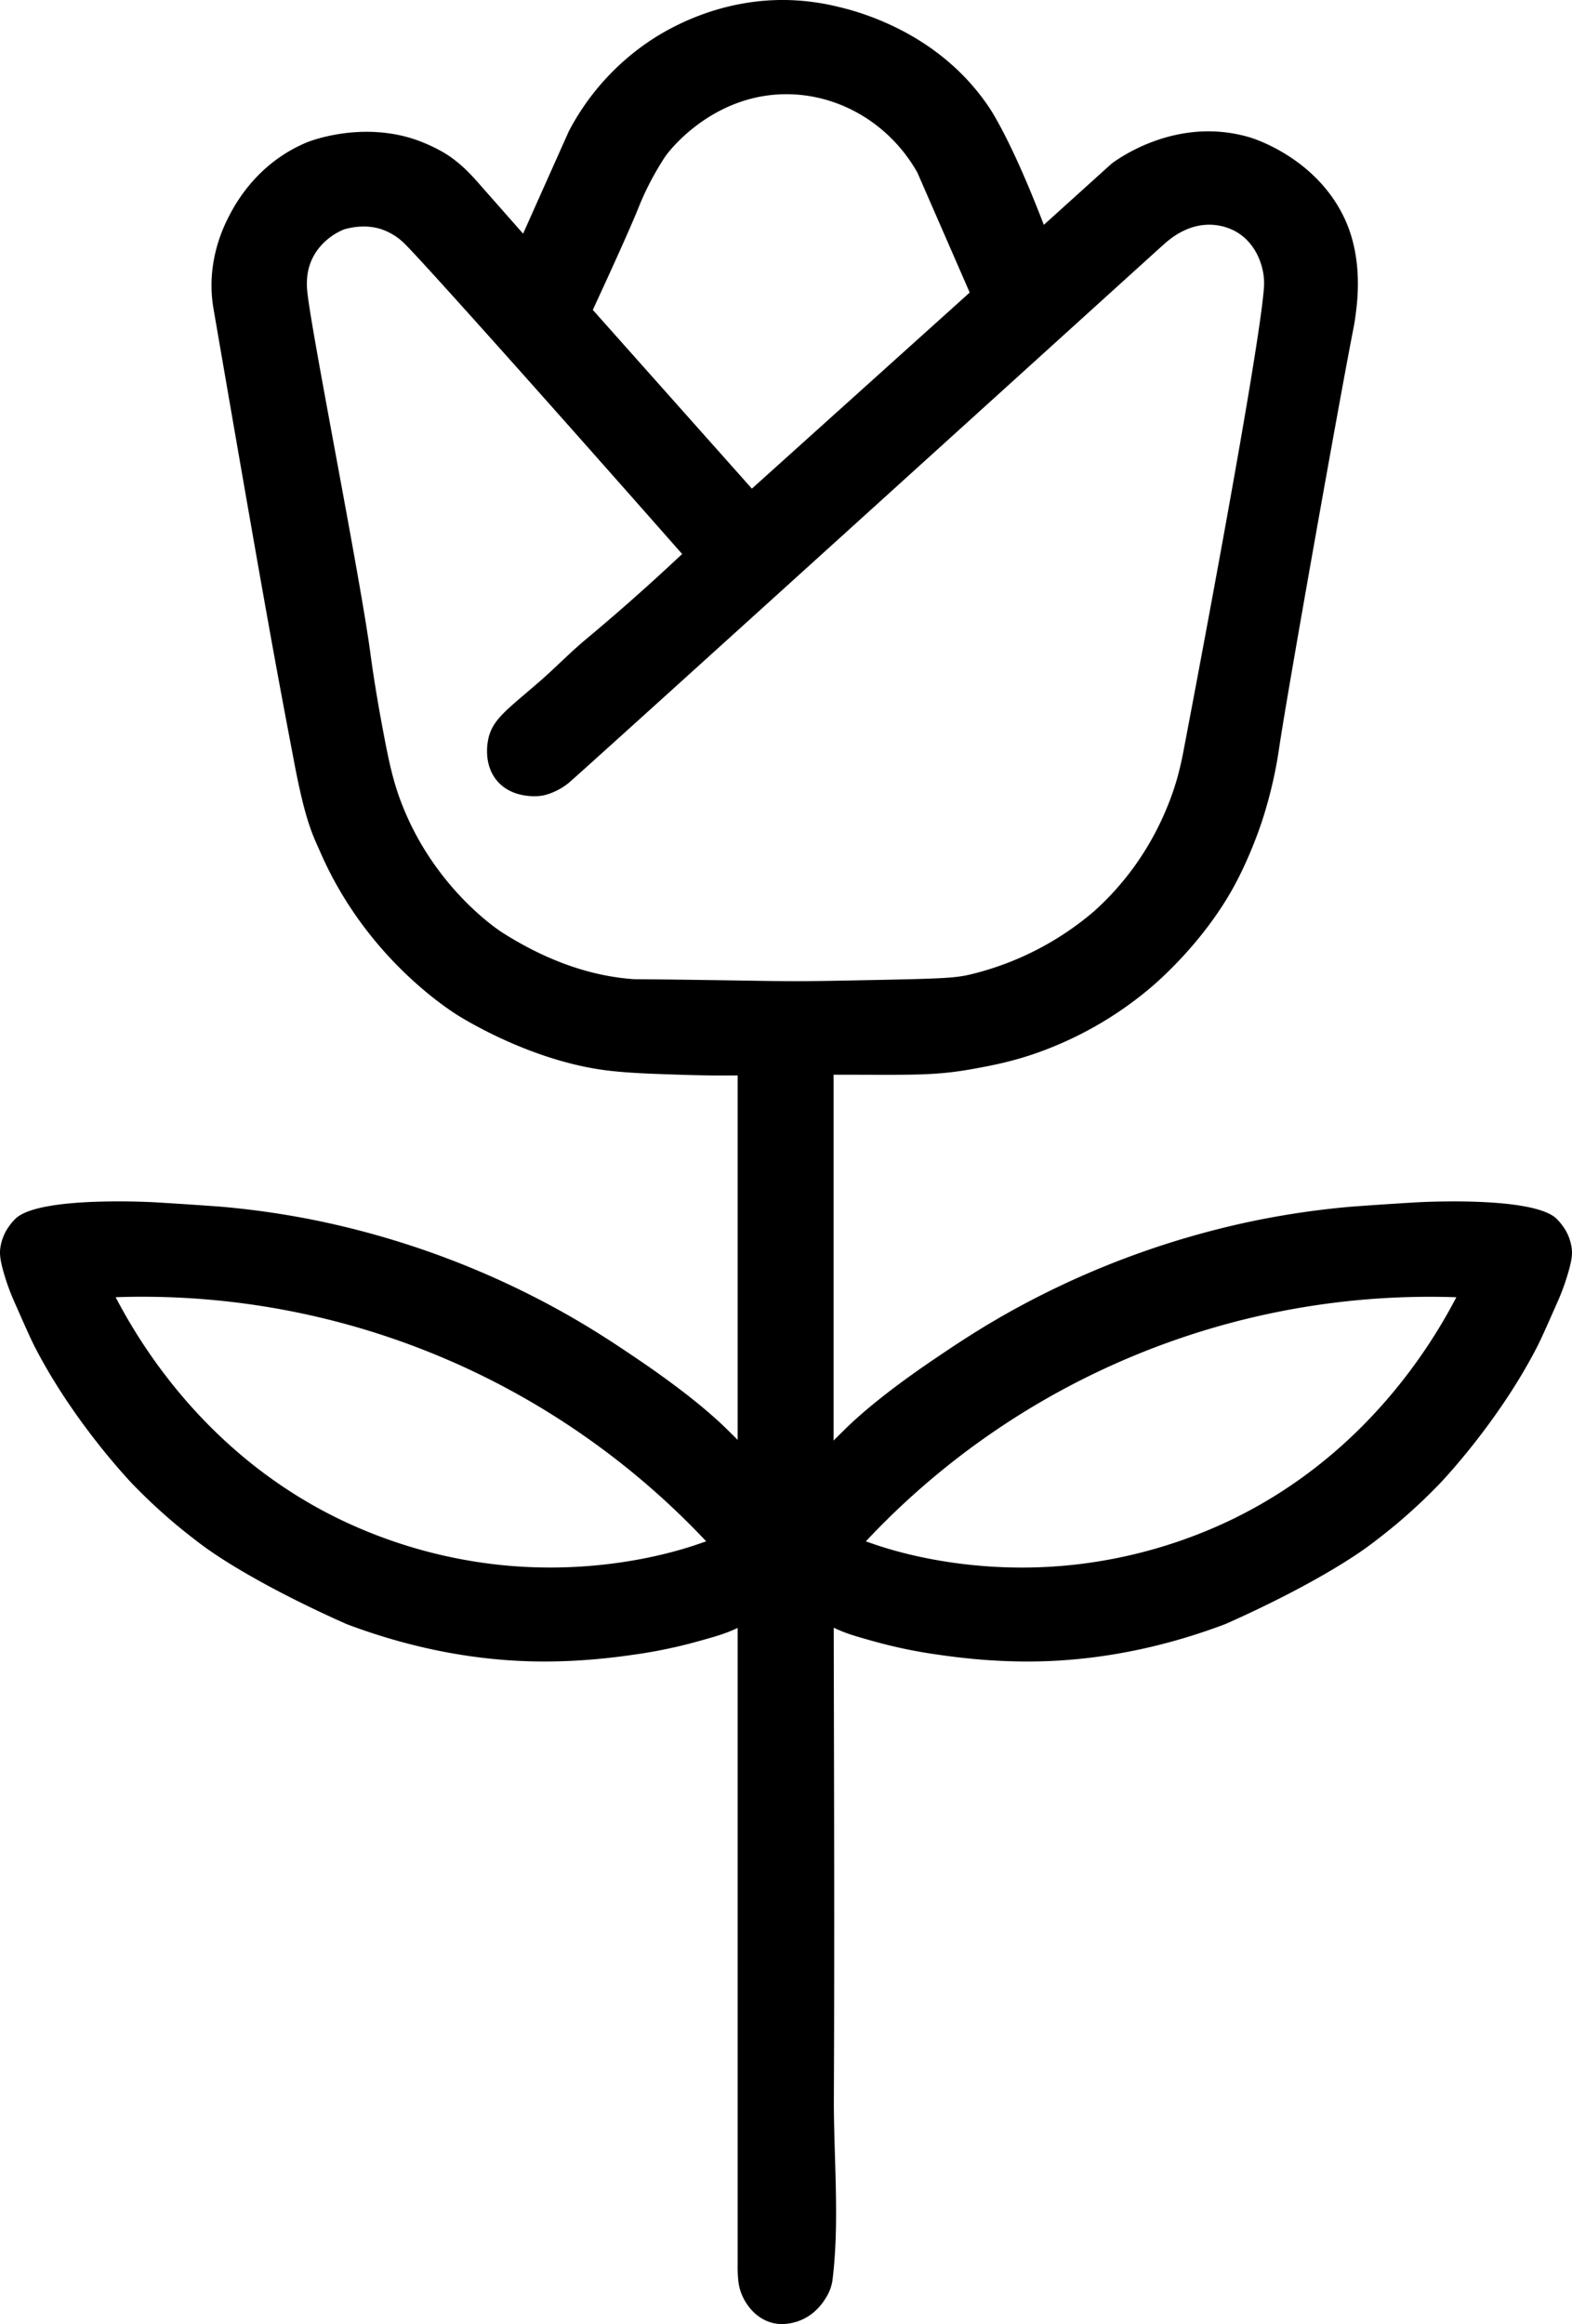 <svg xmlns="http://www.w3.org/2000/svg" viewBox="0 0 1344.58 1987.35"><g id="Layer_2" data-name="Layer 2"><g id="Layer_1-2" data-name="Layer 1"><path d="M1344.43,1068.26a42,42,0,0,0-4.74-15.16,49.75,49.75,0,0,0-8.3-10.93c-20.59-19.92-120.21-14-120.21-14-16.91,1-35.62,2.23-55.91,3.73a722,722,0,0,0-82.93,12.11,736.79,736.79,0,0,0-199.41,72.68c-31.94,17.23-55,32.79-72.68,44.73-48.07,32.45-69.86,53.22-78.27,61.5-3.37,3.31-6.28,6.19-9,8.94V919c68.61,0,86.35,1.2,122.06-5.45,14.69-2.74,31.16-5.88,52.4-13.37a311,311,0,0,0,96.7-55.59c5.63-4.76,44.56-38.15,70.81-85.73,14.07-25.47,23.11-52.51,24.23-55.9,2.41-7.3,4.31-13.94,5.59-18.64a371.51,371.51,0,0,0,9.32-44.73c7.4-50,52.12-300.76,63.36-357.82.38-1.92,1.17-5.86,1.87-11.18,1.53-11.62,7-49.07-9.32-83.86-24.17-51.5-77.14-68-80.14-69-63-19.17-114.15,18.46-119.27,22.37l-57.77,52.18c-7.45-19.43-22.88-58.22-39.14-87.59-1.83-3.32-4-7.21-7-11.87a192.15,192.15,0,0,0-35.85-40.32C773,20.27,730.8,9.08,717.65,6A202.67,202.67,0,0,0,672,0C614.2-.72,571.58,24.65,557.37,33.94a210.5,210.5,0,0,0-70.82,78.27L447.42,199.8l-41.47-47s-5.49-6-10.71-10.73c0,0-4.05-3.66-9.32-7.46-9.34-6.72-24-13.44-35.41-16.77-45.91-13.42-87.59,3.73-87.59,3.73-42.94,17.66-61.71,52.89-67.09,63.36-3.77,7.33-14.59,29-14.91,57.78A118.86,118.86,0,0,0,182.78,265c45.78,265.57,53.5,306.26,69,387.64,9.75,51.38,16.33,62.62,22.36,76.41C311.32,814.15,376.3,858.24,389.64,867c0,0,61.1,40,130,48.42,18.62,2.26,40.13,2.93,67.51,3.76,17.54.53,29.34.56,43.8.44v311.66c-2.55-2.57-5.27-5.26-8.39-8.33-8.41-8.28-30.2-29-78.27-61.5-17.69-11.94-40.74-27.5-72.69-44.73A736.76,736.76,0,0,0,272.24,1044a722.17,722.17,0,0,0-82.94-12.11c-20.28-1.5-39-2.72-55.91-3.73,0,0-99.61-5.94-120.2,14a49.75,49.75,0,0,0-8.3,10.93,42.09,42.09,0,0,0-4.75,15.16c-.36,3.73-.32,9,3.73,22.36a187.11,187.11,0,0,0,7.46,20.5c9.91,22.47,14.87,33.7,18.63,41,34.05,66,83.87,117.41,83.87,117.41,12.88,13.29,25.1,24.36,35.44,33.09,0,0,11.65,9.82,24.19,19.09,22.56,16.67,65.47,41.59,123,67.1,37.11,14,90.35,29.4,152.82,31.68,42.61,1.55,78-3.41,93.18-5.59a422.05,422.05,0,0,0,54-11.19c15.66-4.37,23.53-6.56,33.54-11.18l.94-.43v544.22a115.45,115.45,0,0,0,.59,14.3,42.64,42.64,0,0,0,3.75,13.35c6.86,14.45,20.22,24.7,36.66,23.24,15.13-1.34,27.07-9.79,34.69-22.67a37.84,37.84,0,0,0,5.37-14.33c6.37-50.79,1-105.6,1.23-156.79.61-133.85.15-267.68-.13-401.52l1.37.63c10,4.62,17.89,6.81,33.55,11.18a421.81,421.81,0,0,0,54,11.19c15.15,2.18,50.57,7.14,93.19,5.59,62.47-2.28,115.71-17.64,152.81-31.68,57.53-25.51,100.45-50.43,123-67.1,12.55-9.27,24.2-19.08,24.2-19.09,10.34-8.73,22.56-19.8,35.44-33.09,0,0,49.82-51.39,83.87-117.41,3.76-7.3,8.72-18.53,18.63-41a192,192,0,0,0,7.46-20.5C1344.75,1077.26,1344.8,1072,1344.43,1068.26Zm-749.57,252.9c-16.18,5.41-80.08,25.49-164.22,17.33a416.66,416.66,0,0,1-143.5-41c-112-55.61-167.7-148.86-188.22-188.23a660,660,0,0,1,331.72,76.41A667.23,667.23,0,0,1,604,1318C601.79,1318.78,598.66,1319.89,594.86,1321.16ZM546.19,177.44c1.06-2.63,4.16-10.45,9.32-20.5a257.71,257.71,0,0,1,13-22.37c7.08-10.49,44.63-54.14,104.37-54,45.89.08,88.7,26,111.82,67.09l44.72,102.5L643.1,417.85,507.05,265C531.25,212.69,541.53,189,546.19,177.44ZM601.75,838c-60.08-.86-56.84-.47-61.15-.8-26.43-2.06-64.21-10.3-110-39.14-8.55-5.39-35.48-25.12-59.63-59.64a240.33,240.33,0,0,1-29.82-57.77c-6.16-17.75-9.3-33.14-14.91-63.36-5.91-31.87-9.06-55.81-9.32-57.78-8.56-64.86-50-272.24-54-309.36-.61-5.63-1.37-16.63,3.72-28a48.3,48.3,0,0,1,5.6-9.32,53.24,53.24,0,0,1,22.36-16.78c8.6-2.36,19.95-3.84,31.68,0a51.8,51.8,0,0,1,20.5,13.05c15.66,15.68,109.4,120.25,236.68,264.64-33.92,31.87-62,56-82,72.68-14.19,11.82-27,25.19-41,37.27-27.5,23.79-39.32,31.67-42.86,48.46-.69,3.27-4.16,21.54,7.45,35.41,13.1,15.63,35,13.32,37.28,13,1.74-.21,3.54-.64,3.64-.66a55,55,0,0,0,20.58-10.52c11.15-9.24,496.37-449.19,508.78-460.32,6.29-5.64,18.7-15.54,35.41-16.77a47.41,47.41,0,0,1,26.09,5.59c16.45,9.22,21.24,25.91,22.36,29.82a53,53,0,0,1,1.87,18.63c-4.56,60.34-66.19,382.16-69,397-.37,2-1.6,8.35-3.73,16.77-6.85,27.21-19,49.88-22.36,55.91a240.47,240.47,0,0,1-50.32,63.36,254.24,254.24,0,0,1-106.23,54.05c-11.94,2.66-20,3.38-78.09,4.53-36.38.73-54.57,1.08-71,1.06C658.06,839,649.9,838.66,601.75,838Zm455.68,459.52a416.6,416.6,0,0,1-143.5,41c-84.13,8.16-148-11.92-164.22-17.33-3.79-1.27-6.92-2.38-9.1-3.17a661,661,0,0,1,505.05-208.73C1225.13,1148.63,1169.47,1241.88,1057.43,1297.49Z"/></g></g></svg>